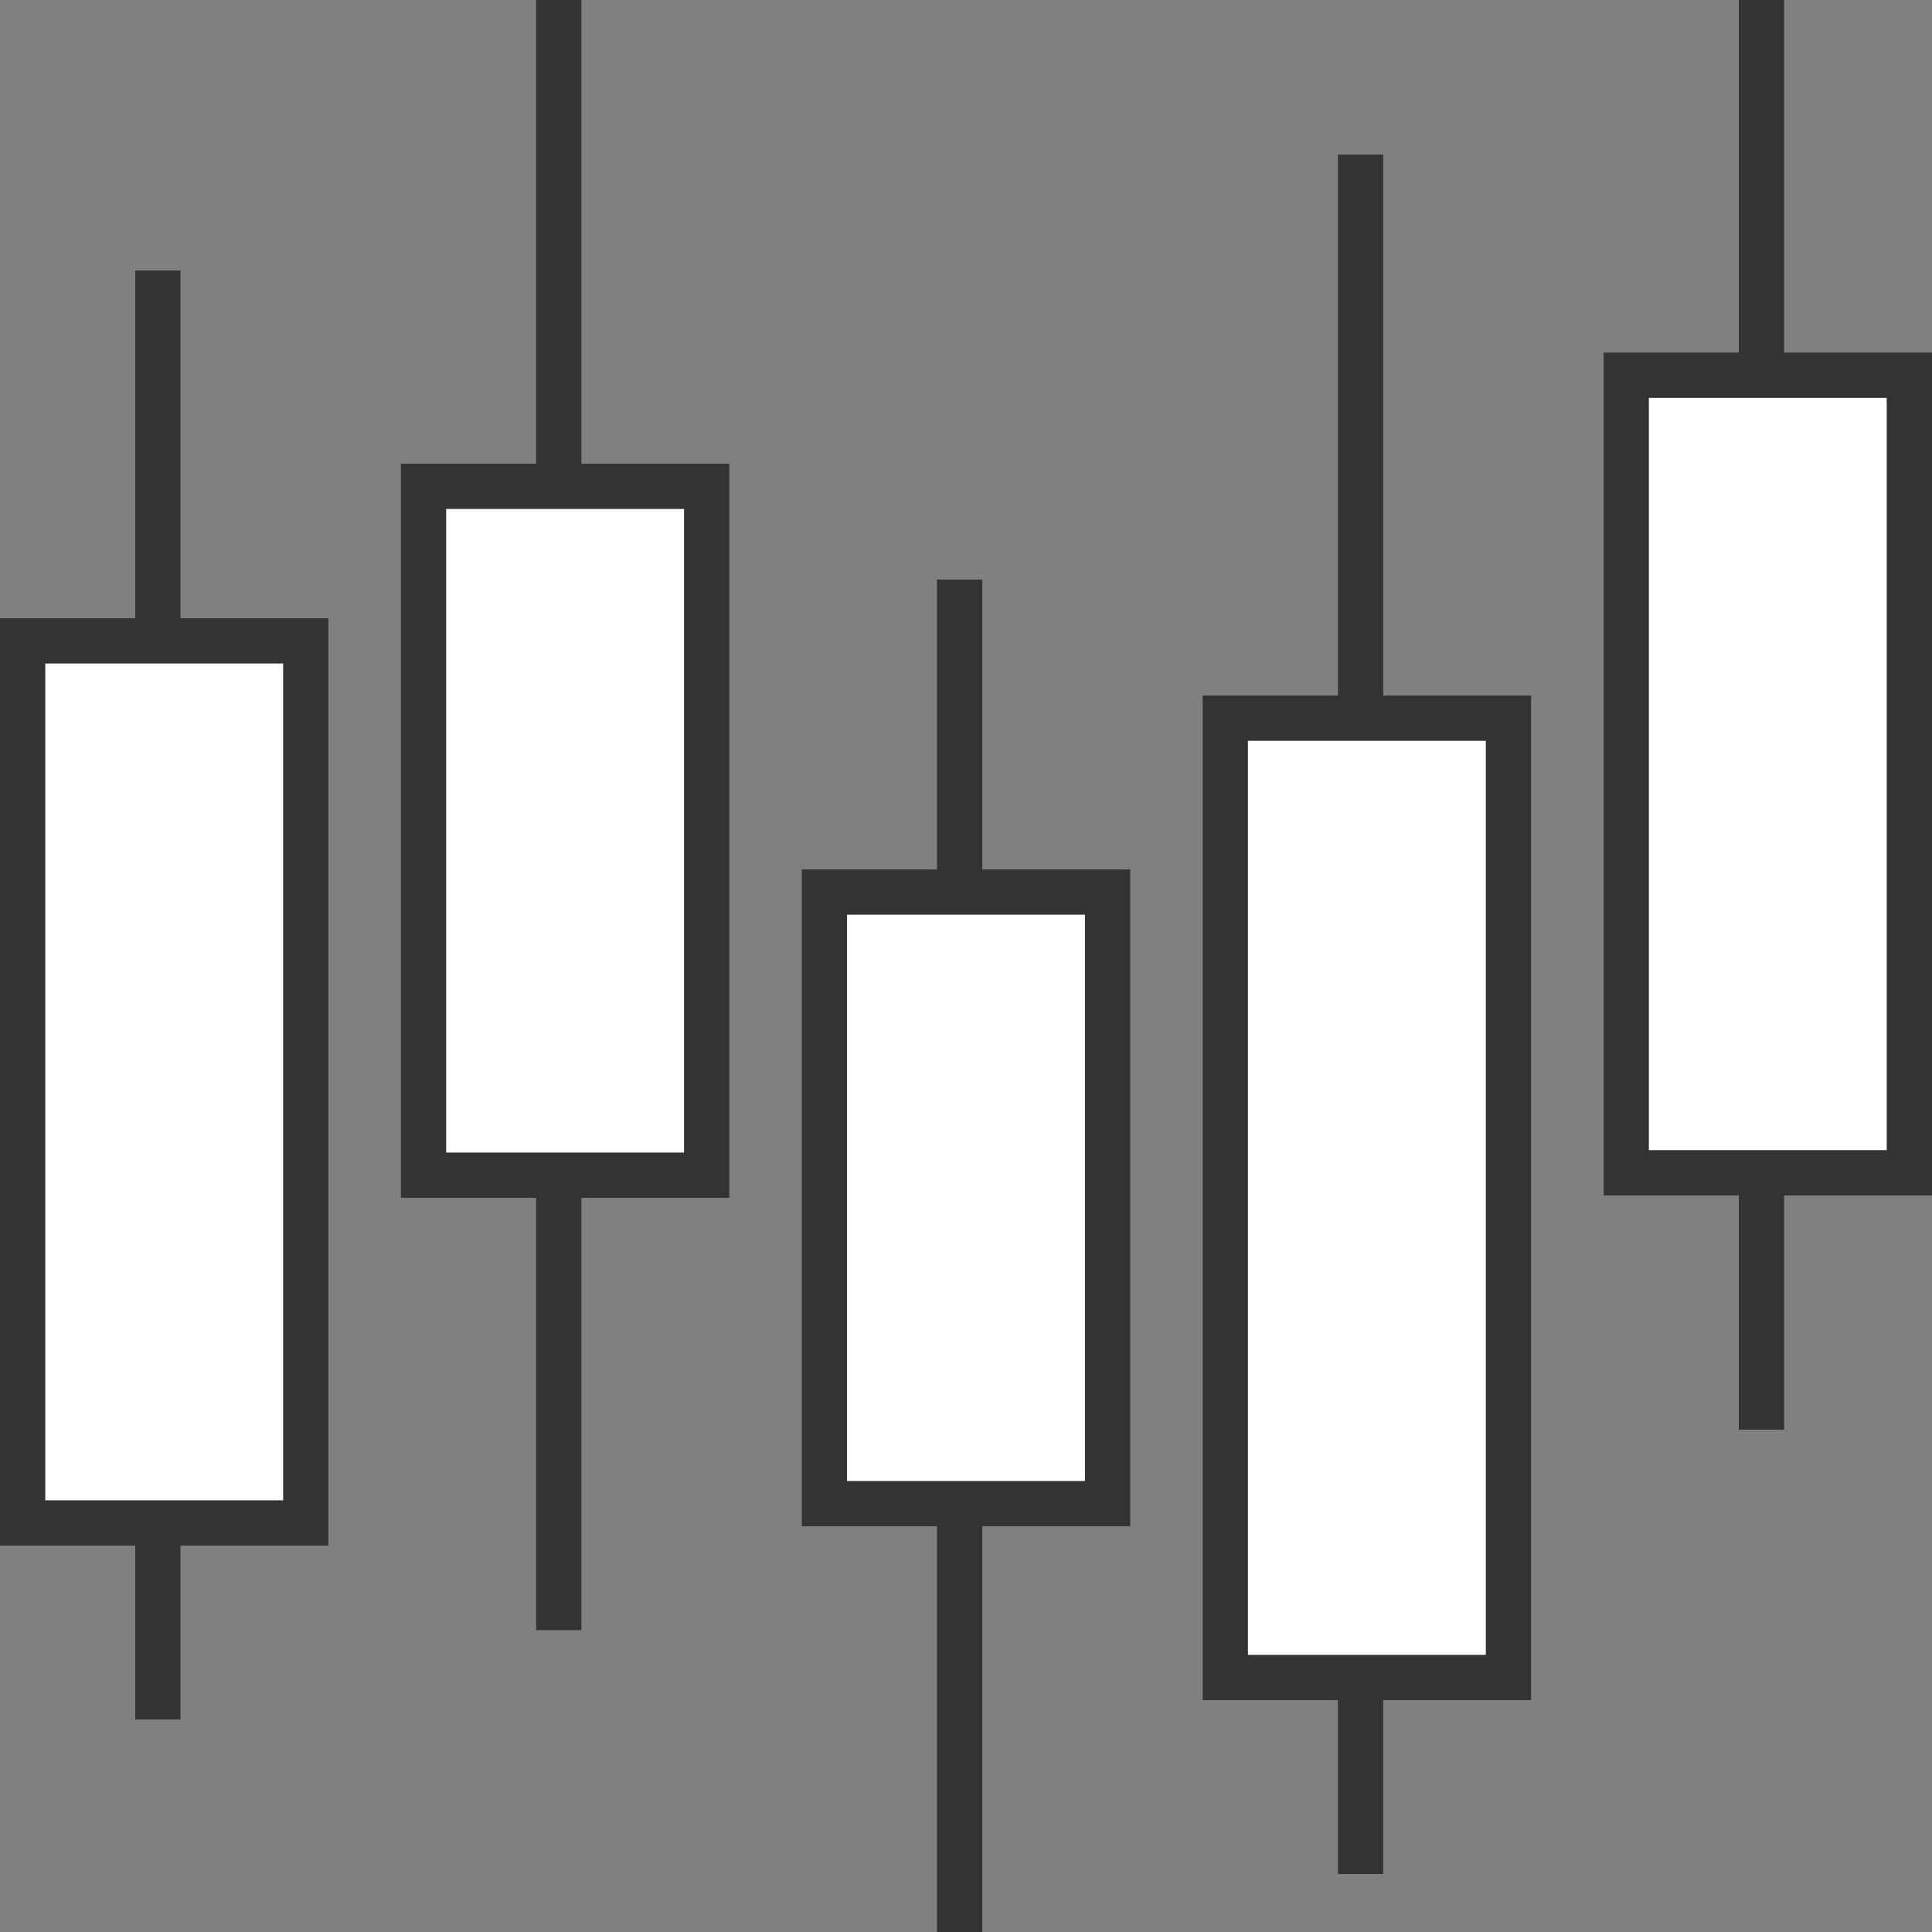 <svg width="32" height="32" viewBox="0 0 32 32" fill="none" xmlns="http://www.w3.org/2000/svg">
<rect x="0" y="0" width="32" height="32" fill="#808080" stroke="none"/>
<rect x="28.8" width="0.75" height="23.68" fill="#333333"/>
<rect x="22.16" y="2.56" width="0.75" height="28.48" fill="#333333"/>
<rect x="15.52" y="9.6" width="0.75" height="22.4" fill="#333333"/>
<rect x="8.88" width="0.75" height="27" fill="#333333"/>
<rect x="2.24" y="4.48" width="0.75" height="24" fill="#333333"/>
<rect x="26.935" y="6.215" width="4.69" height="13.21" fill="white" stroke="#333333" stroke-width="0.75"/>
<rect x="20.295" y="11.895" width="4.69" height="15.89" fill="white" stroke="#333333" stroke-width="0.75"/>
<rect x="13.655" y="14.775" width="4.69" height="10.13" fill="white" stroke="#333333" stroke-width="0.75"/>
<rect x="7.015" y="8.055" width="4.69" height="11.41" fill="white" stroke="#333333" stroke-width="0.75"/>
<rect x="0.375" y="10.615" width="4.69" height="14.61" fill="white" stroke="#333333" stroke-width="0.75"/>
</svg>
